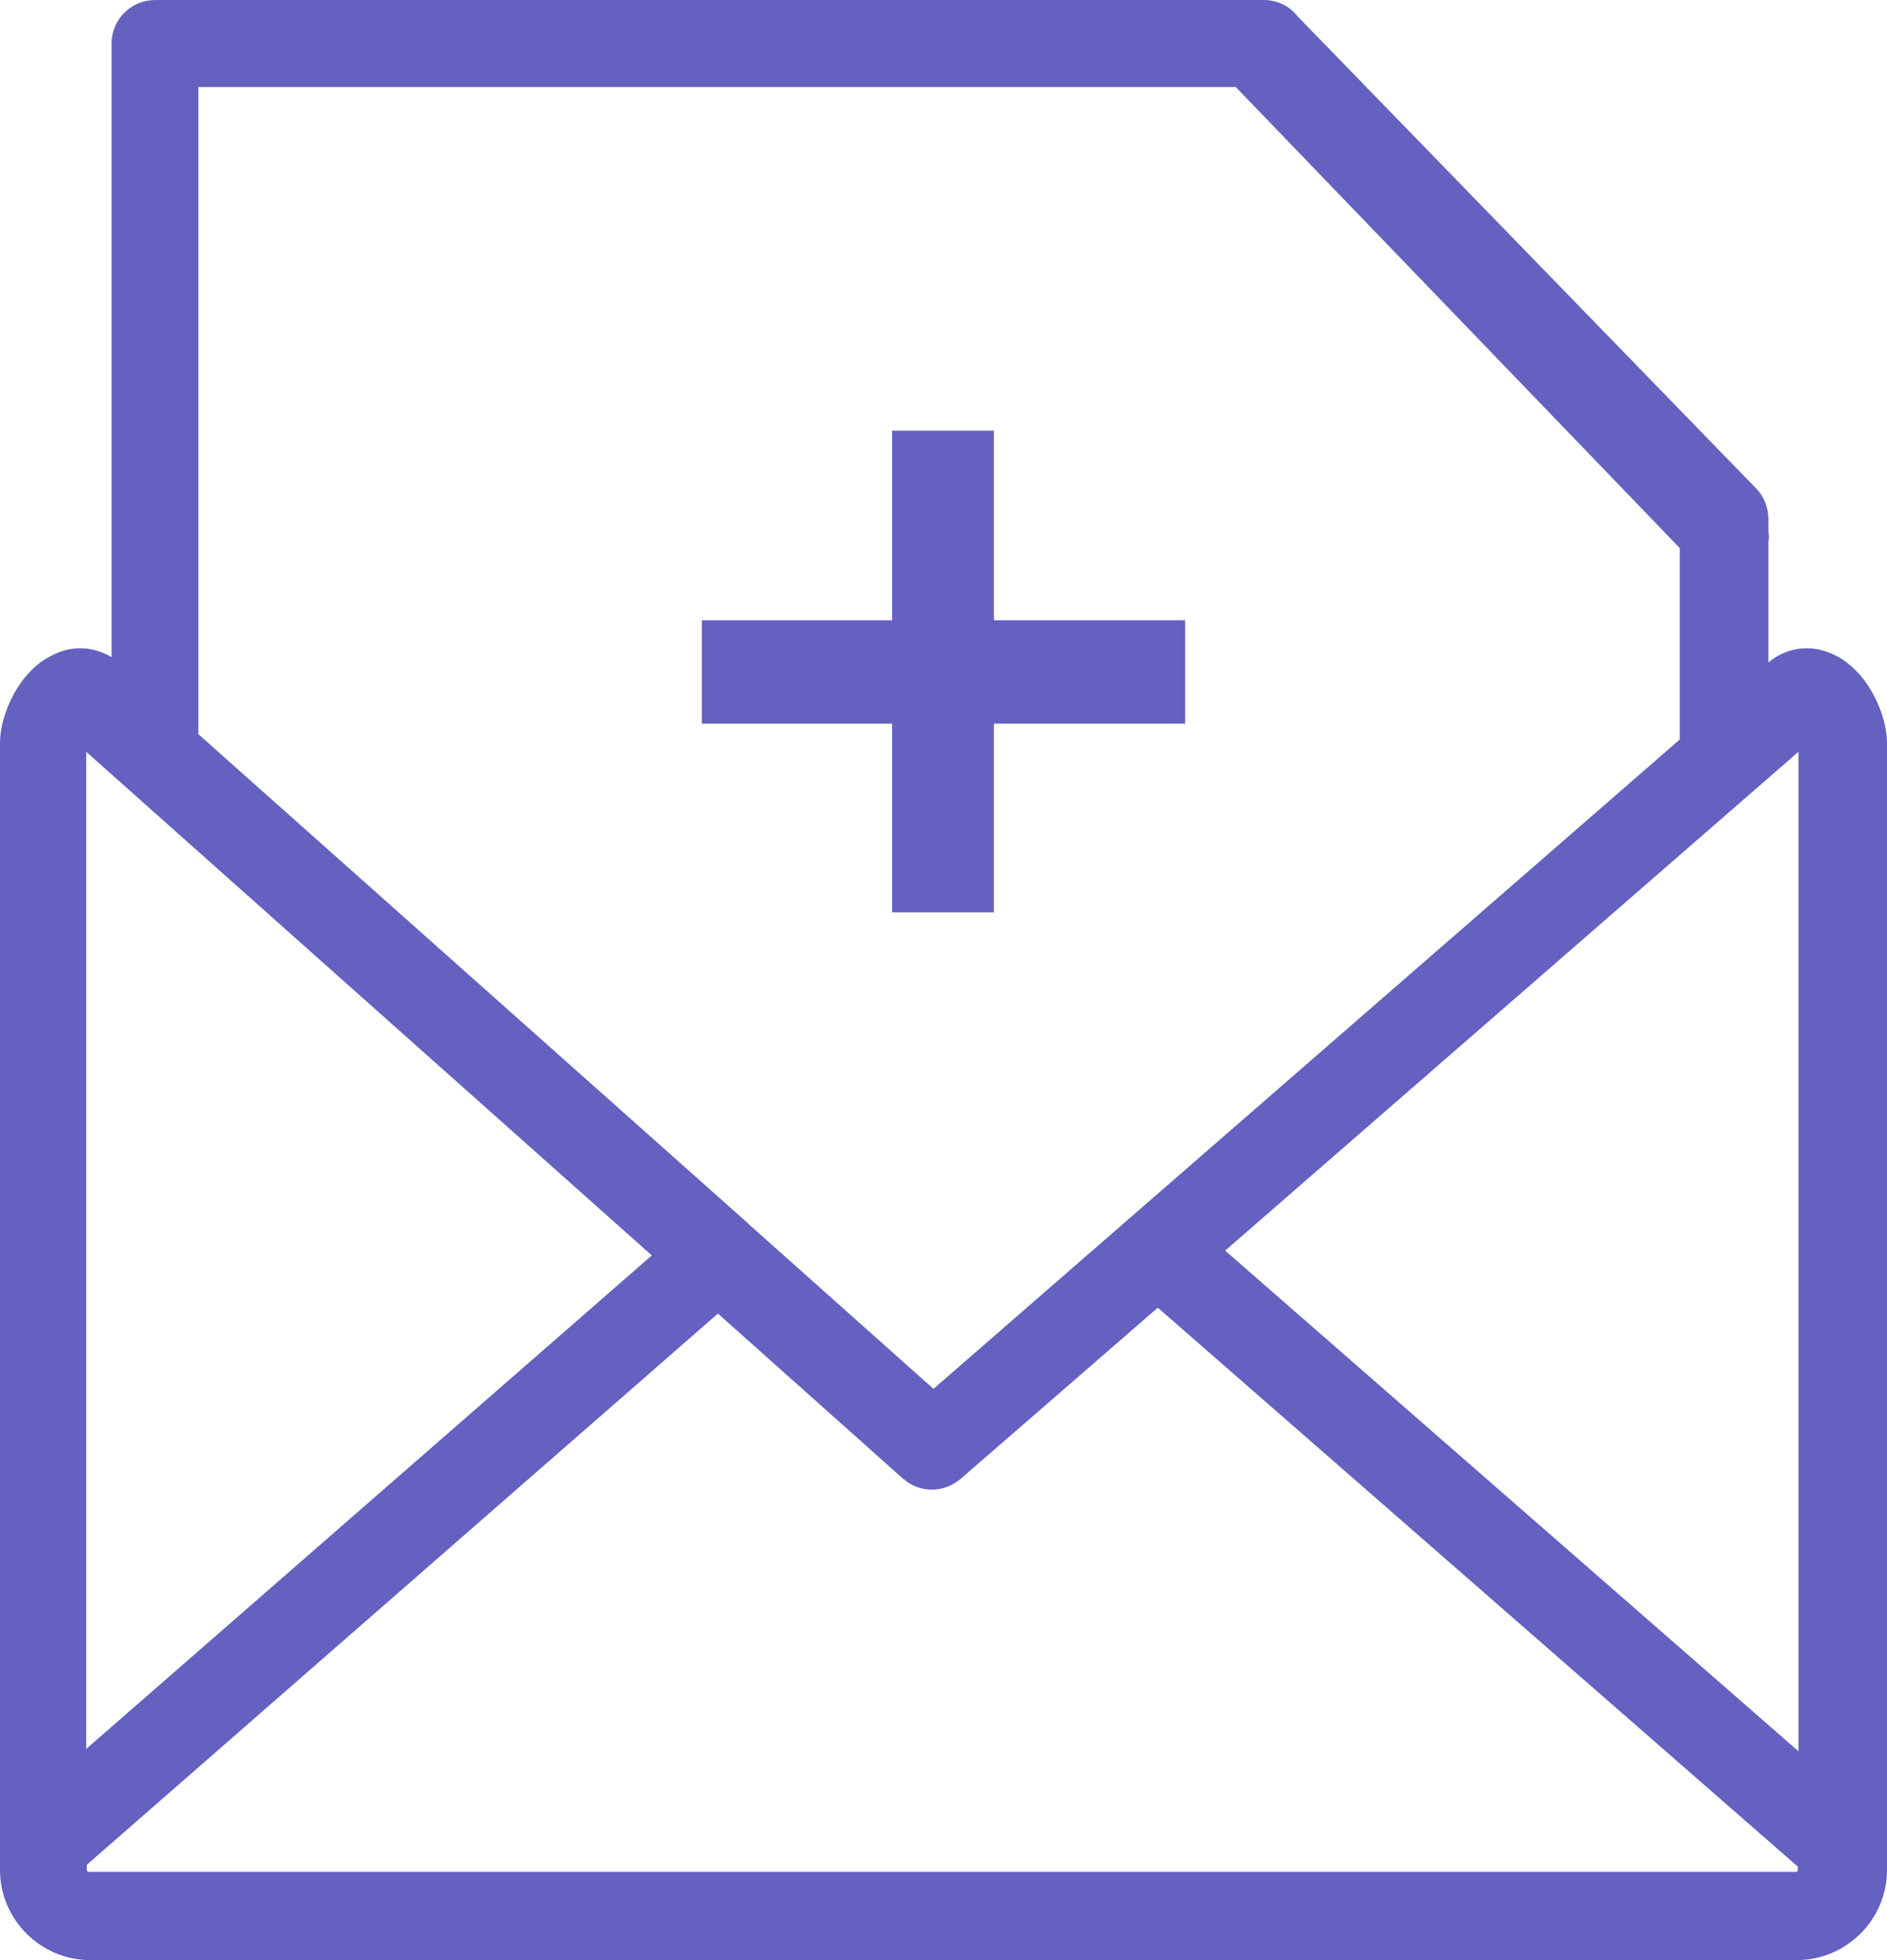 <svg width="26" height="27" viewBox="0 0 26 27" fill="none" xmlns="http://www.w3.org/2000/svg">
<g clip-path="url(#clip0_232_2446)">
<path d="M2.733 10.113L10.283 16.83C10.291 16.838 10.307 16.846 10.316 16.862L12.862 19.131L23.145 10.186V7.55L17.027 1.199H2.733V10.113ZM13.695 12.567H12.292V9.968H9.67V8.544H12.292V5.932H13.695V8.544H16.33V9.968H13.695V12.567ZM24.357 9.132C24.519 8.994 24.706 8.93 24.893 8.93C25.056 8.93 25.203 8.978 25.349 9.059C25.455 9.124 25.544 9.205 25.626 9.294C25.837 9.537 26 9.918 26 10.234V25.76C26 26.101 25.861 26.409 25.634 26.636C25.406 26.862 25.097 27 24.756 27H1.245C0.903 27 0.594 26.862 0.366 26.636C0.139 26.409 0 26.101 0 25.76V10.234C0 9.918 0.163 9.529 0.382 9.286C0.464 9.197 0.553 9.116 0.659 9.059C0.797 8.978 0.943 8.93 1.106 8.93C1.252 8.93 1.399 8.97 1.537 9.051V0.599C1.538 0.267 1.806 0 2.14 0H17.409C17.597 0 17.767 0.081 17.873 0.219L24.194 6.725C24.308 6.839 24.365 6.993 24.365 7.147V7.317C24.365 7.341 24.373 7.365 24.373 7.39C24.373 7.414 24.373 7.438 24.365 7.463V9.141L24.357 9.132ZM12.455 20.38L9.892 18.094L1.196 25.687V25.752C1.196 25.76 1.196 25.776 1.204 25.776C1.212 25.785 1.22 25.785 1.228 25.785H24.739C24.747 25.785 24.763 25.785 24.763 25.776C24.771 25.768 24.771 25.76 24.771 25.752V25.712L15.953 18.013L13.236 20.371C13.008 20.566 12.666 20.574 12.439 20.363L12.455 20.38ZM8.981 17.293L1.188 10.356V24.091L8.981 17.293ZM24.78 24.123V10.356L16.881 17.227L24.78 24.123Z" fill="#6561C0"/>
</g>
<defs>
<clipPath id="clip0_232_2446">
<rect width="26" height="27" fill="white"/>
</clipPath>
</defs>
</svg>
